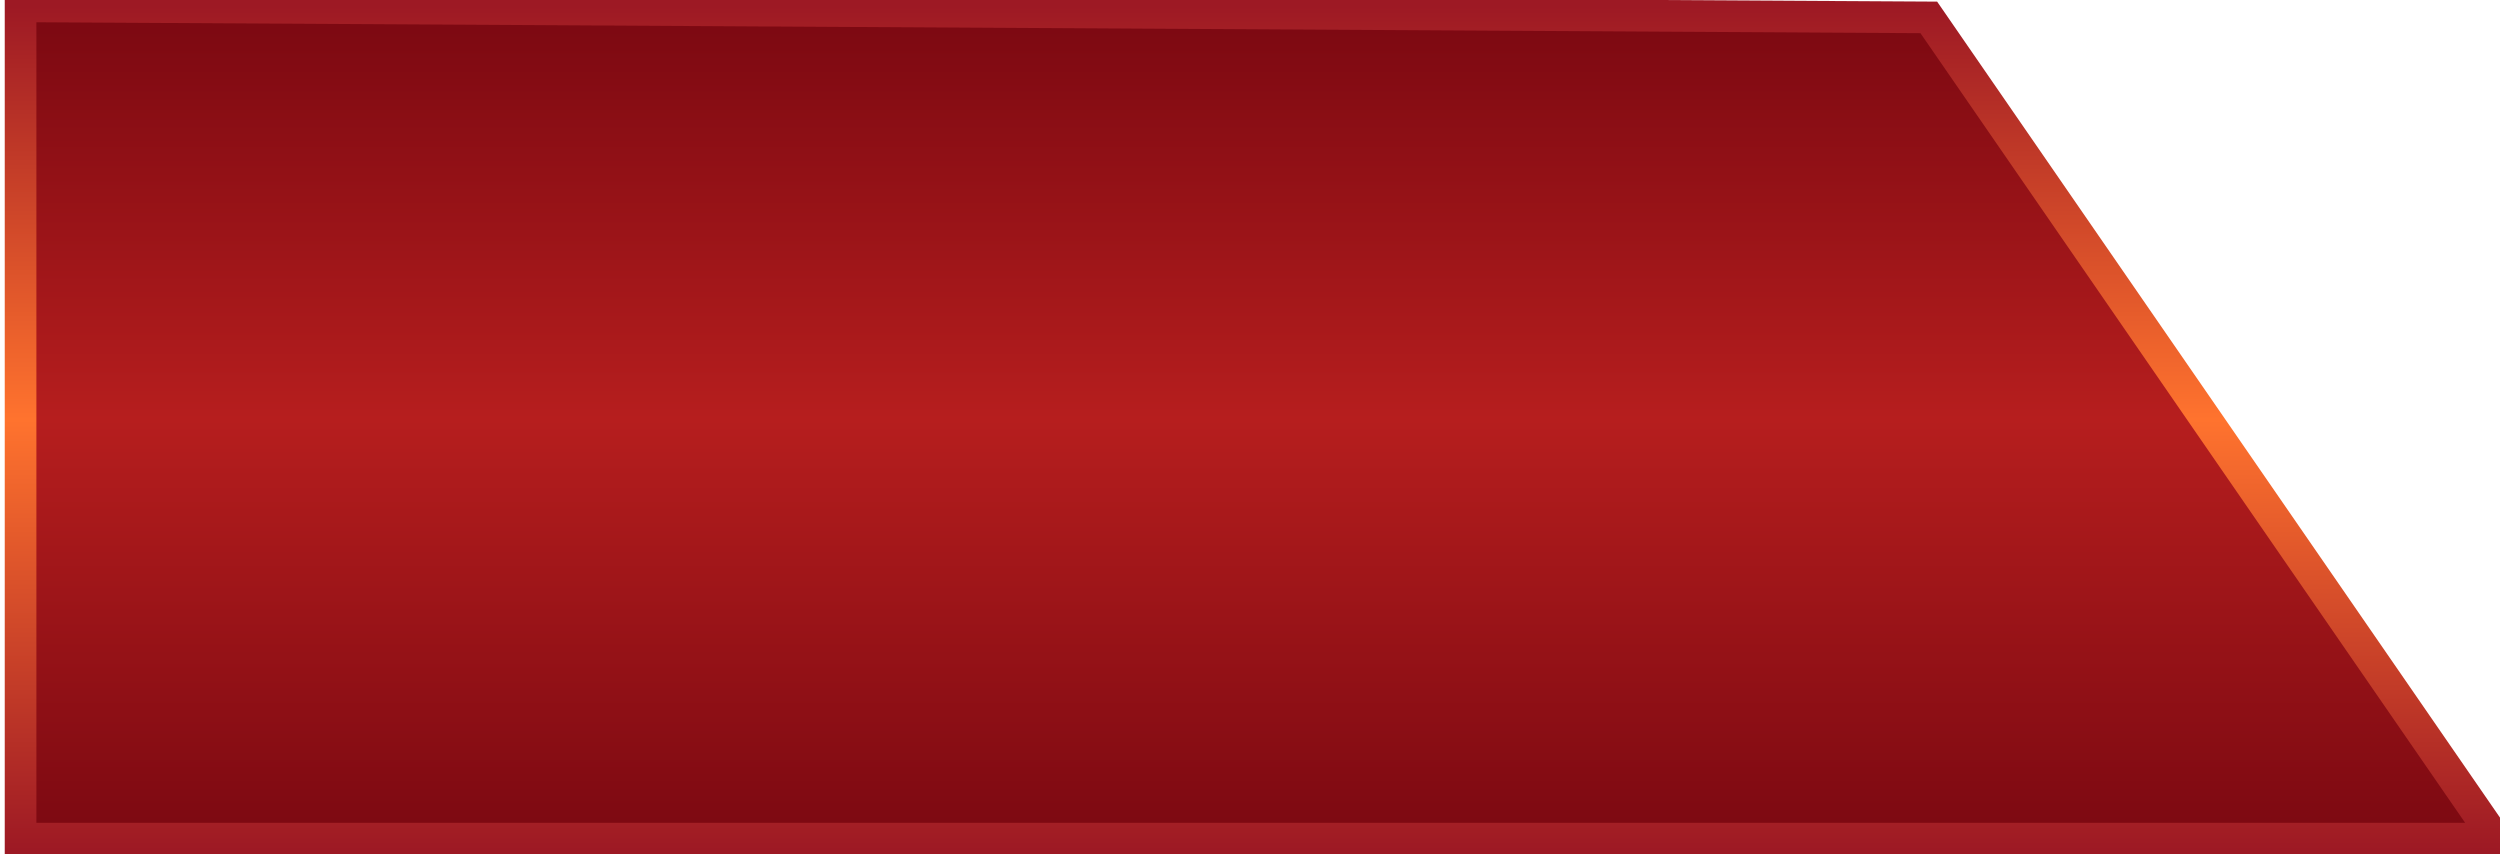 <?xml version="1.0" encoding="utf-8"?>
<!-- Generator: Adobe Illustrator 22.0.0, SVG Export Plug-In . SVG Version: 6.00 Build 0)  -->
<svg version="1.1" id="图层_1" xmlns="http://www.w3.org/2000/svg" xmlns:xlink="http://www.w3.org/1999/xlink" x="0px" y="0px"
	 viewBox="0 0 158 54" style="enable-background:new 0 0 158 54;" xml:space="preserve">
<style type="text/css">
	.st0{fill:url(#SVGID_1_);}
	.st1{fill:none;stroke:url(#SVGID_2_);stroke-width:2;}
</style>
<g>
	
		<linearGradient id="SVGID_1_" gradientUnits="userSpaceOnUse" x1="79.5" y1="1024.4" x2="79.5" y2="1077.688" gradientTransform="matrix(1 0 0 1 0 -1024)">
		<stop  offset="0" style="stop-color:#7A0811"/>
		<stop  offset="0.49" style="stop-color:#B61E1E"/>
		<stop  offset="1" style="stop-color:#7A0811"/>
	</linearGradient>
	<path class="st0" d="M1.3,0.4l120.6,0.2L157.7,53H1.3V0.4z"/>
	
		<linearGradient id="SVGID_2_" gradientUnits="userSpaceOnUse" x1="79.952" y1="1024.404" x2="79.952" y2="1077.718" gradientTransform="matrix(1 0 0 1 0 -1024)">
		<stop  offset="0" style="stop-color:#9D1924"/>
		<stop  offset="0.49" style="stop-color:#FF732E"/>
		<stop  offset="1" style="stop-color:#9D1924"/>
	</linearGradient>
	<path class="st1" d="M1.3,0.4l120.6,0.7L157.7,53H1.3V0.4z"/>
</g>
</svg>
